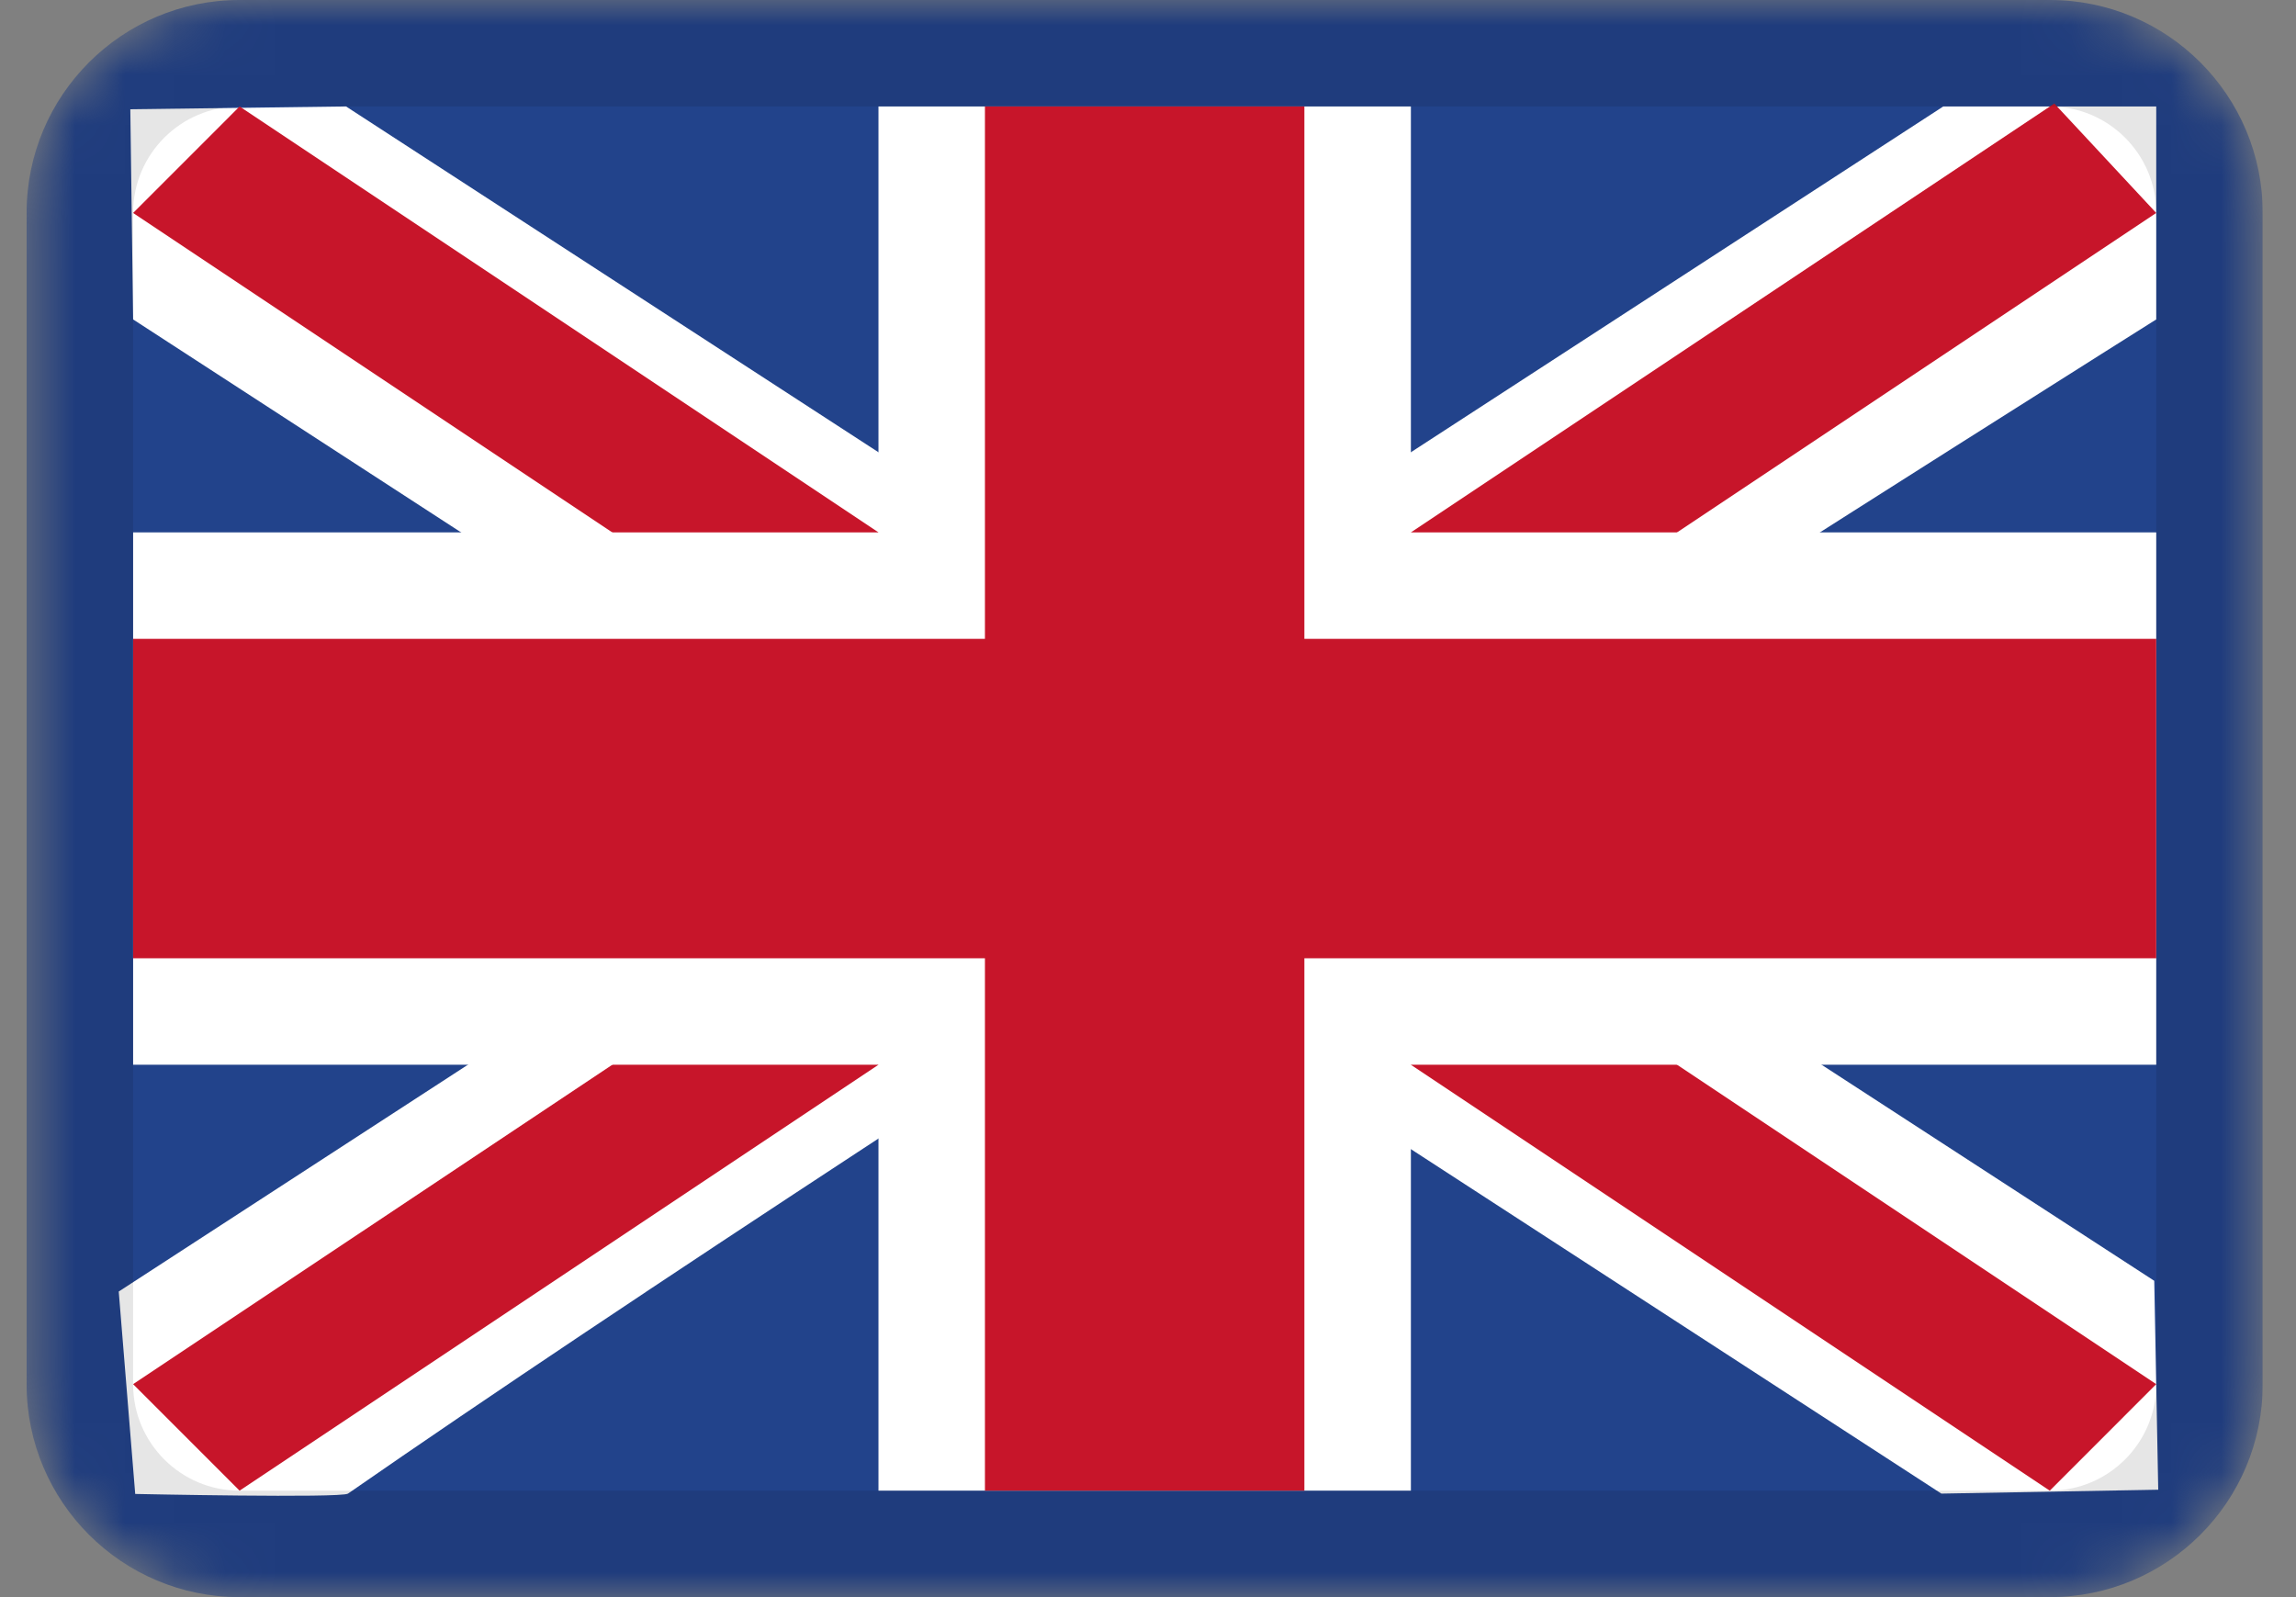 <svg width="46" height="32" viewBox="0 0 46 32" fill="none" xmlns="http://www.w3.org/2000/svg">
<rect x="0" y="0" width="46" height="32" fill="#808080" stroke="none"/>
<g clip-path="url(#clip0_3_150)">
<mask id="mask0_3_150" style="mask-type:alpha" maskUnits="userSpaceOnUse" x="0" y="0" width="46" height="32">
<path d="M41.067 0H4.8C2.444 0 0.533 1.91 0.533 4.267V27.733C0.533 30.09 2.444 32 4.8 32H41.067C43.423 32 45.333 30.09 45.333 27.733V4.267C45.333 1.91 43.423 0 41.067 0Z" fill="white"/>
</mask>
<g mask="url(#mask0_3_150)">
<path d="M41.067 0H4.8C2.444 0 0.533 1.91 0.533 4.267V27.733C0.533 30.09 2.444 32 4.8 32H41.067C43.423 32 45.333 30.09 45.333 27.733V4.267C45.333 1.91 43.423 0 41.067 0Z" fill="#22438B"/>
<path fill-rule="evenodd" clip-rule="evenodd" d="M6.933 2.133L2.611 2.189L2.667 6.4L38.895 29.926L43.24 29.848L43.16 25.662L6.933 2.133Z" fill="white"/>
<path fill-rule="evenodd" clip-rule="evenodd" d="M4.8 2.133L2.667 4.267L41.067 29.867L43.2 27.733L4.8 2.133Z" fill="#C7152A"/>
<path fill-rule="evenodd" clip-rule="evenodd" d="M38.933 2.133H43.2V6.4C43.2 6.4 18.133 22.178 6.972 29.926C6.837 30.02 2.709 29.933 2.709 29.933L2.379 25.877L38.933 2.133Z" fill="white"/>
<path fill-rule="evenodd" clip-rule="evenodd" d="M41.158 2.074L43.2 4.267L4.8 29.867L2.667 27.733L41.158 2.074Z" fill="#C7152A"/>
<path fill-rule="evenodd" clip-rule="evenodd" d="M17.6 2.133H28.267V10.667H43.2V21.333H28.267V29.867H17.6V21.333H2.667V10.667H17.6V2.133Z" fill="white"/>
<path fill-rule="evenodd" clip-rule="evenodd" d="M19.733 2.133H26.133V12.8H43.2V19.2H26.133V29.867H19.733V19.2H2.667V12.8H19.733V2.133Z" fill="#C7152A"/>
<path d="M41.067 1.067H4.8C3.033 1.067 1.6 2.499 1.6 4.267V27.733C1.6 29.501 3.033 30.933 4.8 30.933H41.067C42.834 30.933 44.267 29.501 44.267 27.733V4.267C44.267 2.499 42.834 1.067 41.067 1.067Z" stroke="black" stroke-opacity="0.1" stroke-width="2.133"/>
</g>
</g>
<defs>
<clipPath id="clip0_3_150">
<rect width="44.8" height="32" fill="white" transform="translate(0.533)"/>
</clipPath>
</defs>
</svg>
